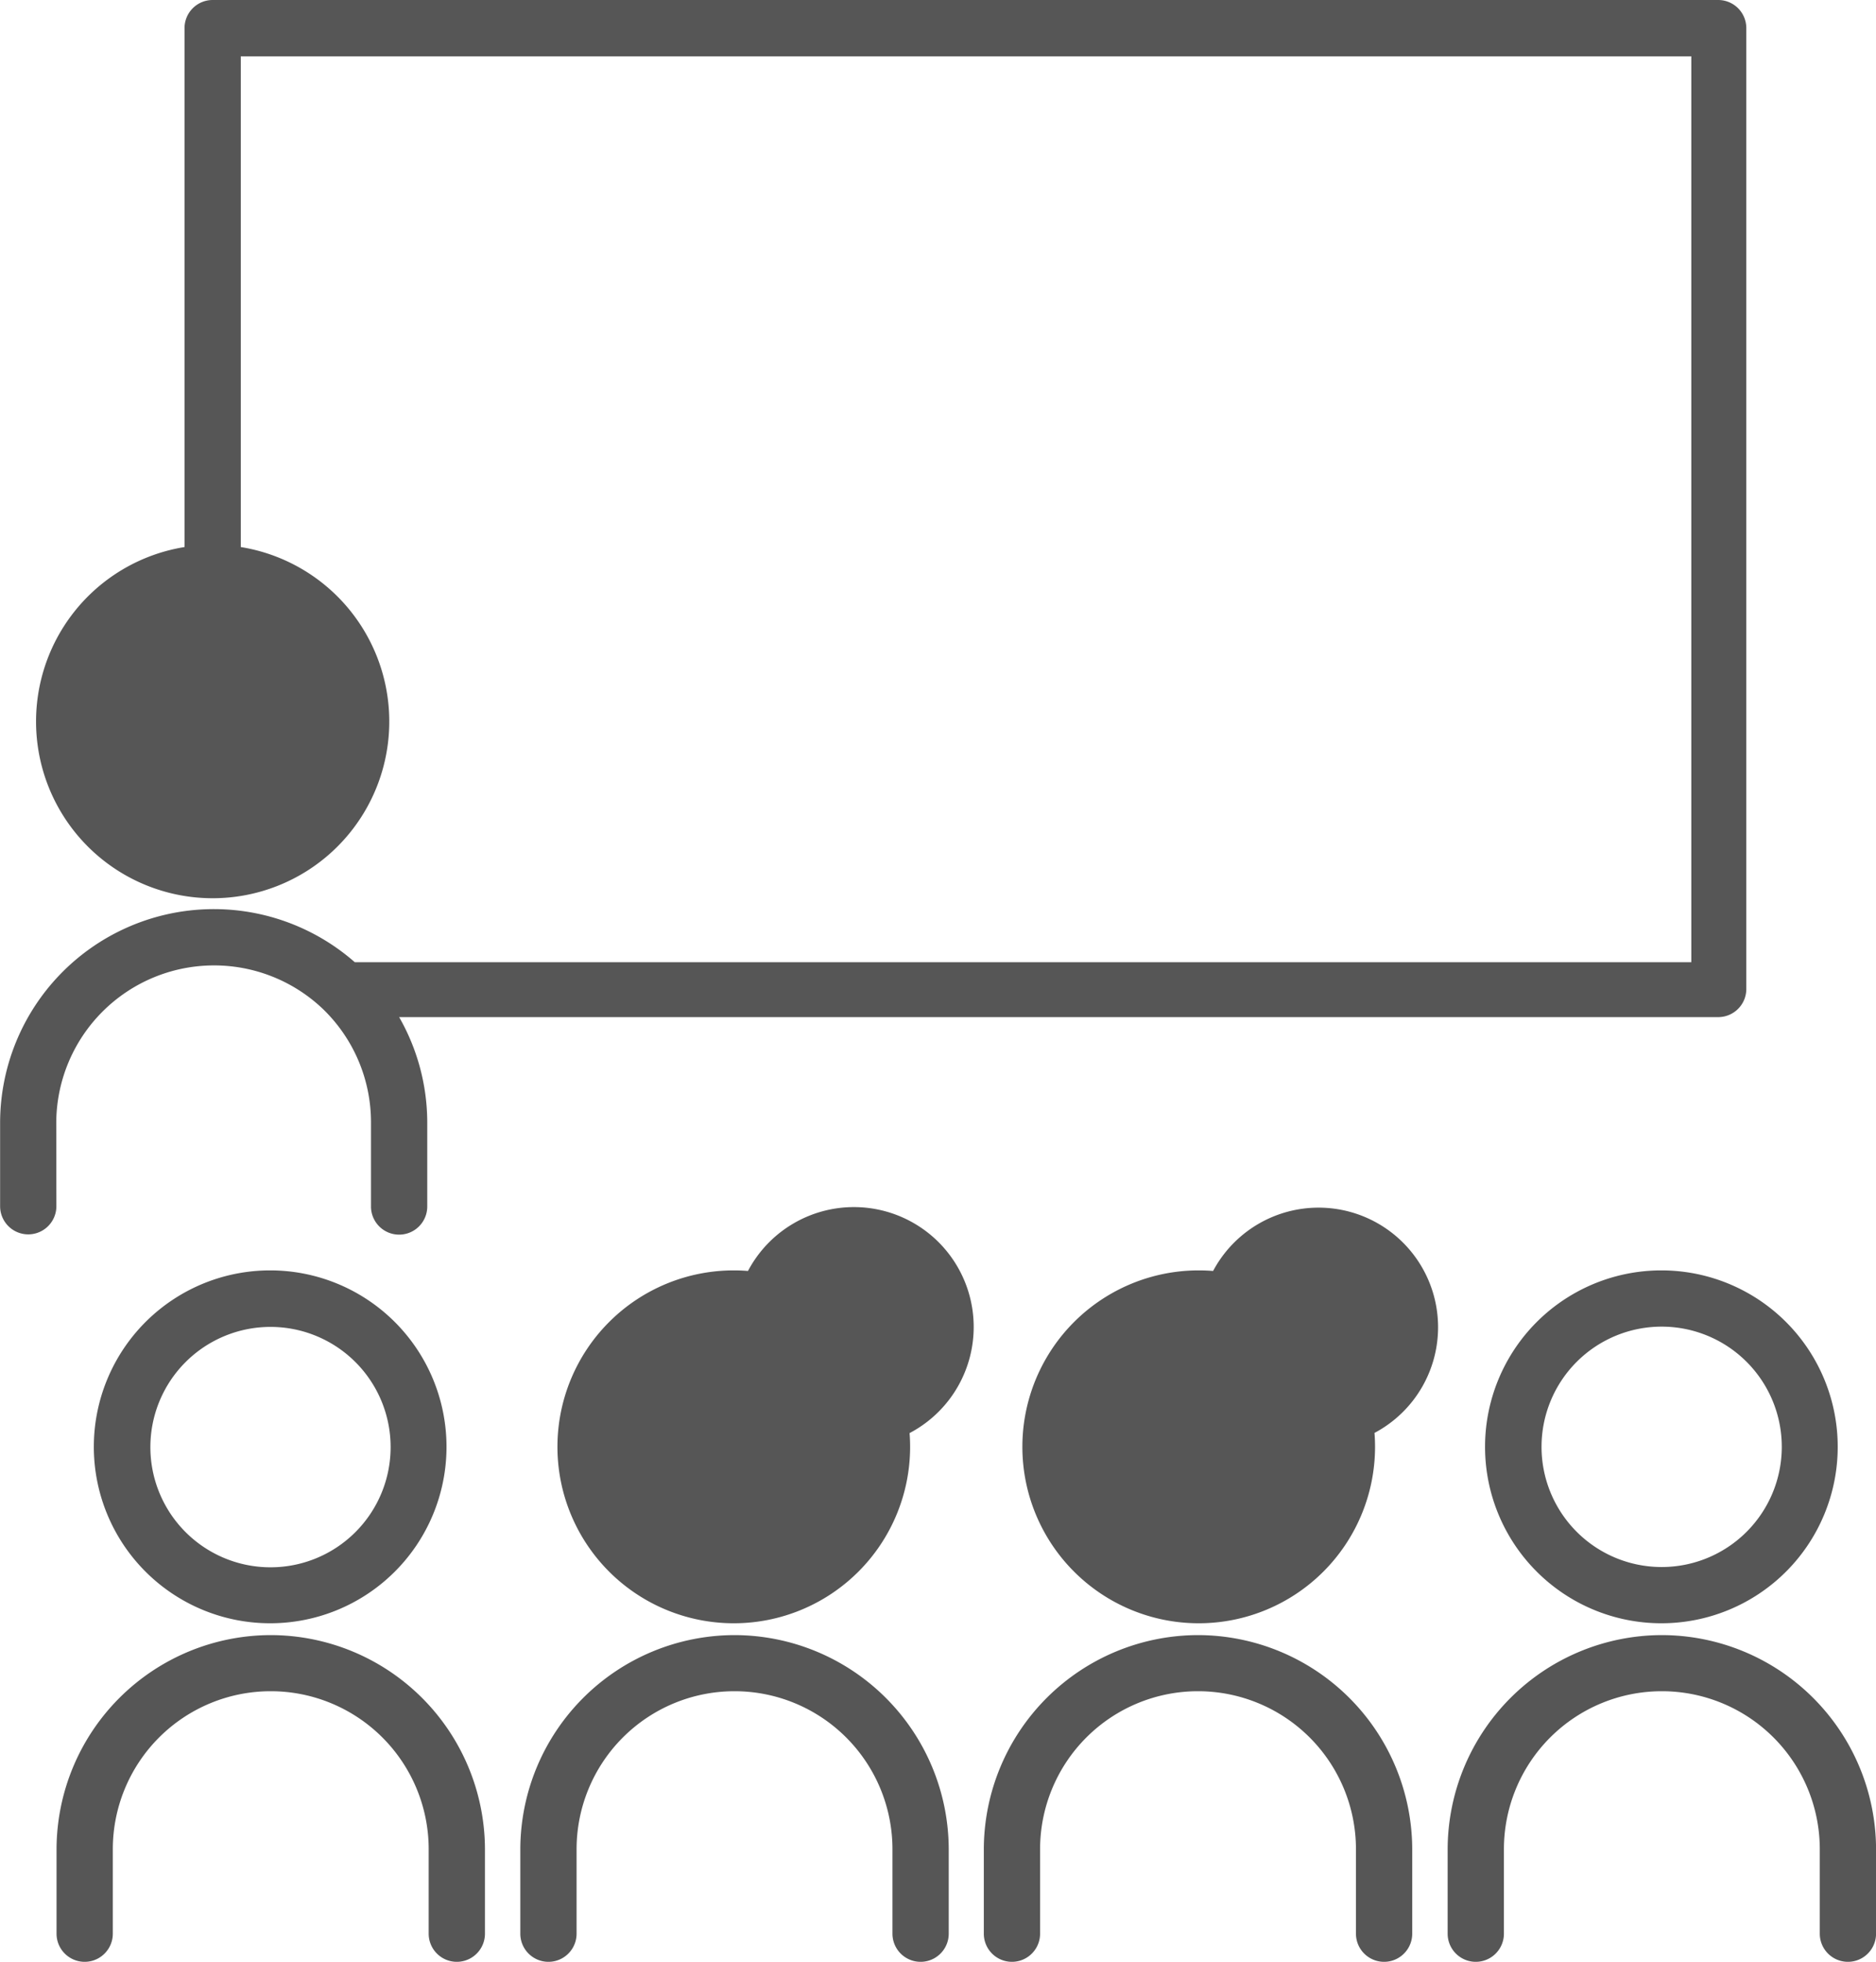 <svg xmlns="http://www.w3.org/2000/svg" width="34.108" height="35.647" viewBox="0 0 34.108 35.647">
  <g id="noun_Class_1351410" transform="translate(-16.65 -15.13)">
    <path id="Path_309" data-name="Path 309" d="M23.2,60.27A3.206,3.206,0,1,0,26.4,63.476,3.206,3.206,0,0,0,23.2,60.27Zm0,5.395a2.184,2.184,0,1,1,2.184-2.184A2.184,2.184,0,0,1,23.2,65.665Z" transform="translate(-1.632 -22.057)" fill="#565656"/>
    <path id="Path_310" data-name="Path 310" d="M22.551,73.23a3.9,3.9,0,0,0-3.891,3.891v1.534a.511.511,0,1,0,1.023,0V77.121a2.871,2.871,0,0,1,5.743,0v1.534a.511.511,0,1,0,1.023,0V77.121A3.9,3.9,0,0,0,22.551,73.23Z" transform="translate(-0.982 -28.39)" fill="#565656"/>
    <path id="Path_311" data-name="Path 311" d="M36.47,63.476a3.206,3.206,0,1,0,3.206-3.206,3.206,3.206,0,0,0-3.206,3.206Zm5.395,0a2.178,2.178,0,1,0-.01,0Z" transform="translate(-9.685 -22.057)" fill="#565656"/>
    <path id="Path_312" data-name="Path 312" d="M39.041,73.23a3.9,3.9,0,0,0-3.891,3.891v1.534a.511.511,0,1,0,1.023,0V77.121a2.871,2.871,0,0,1,5.743,0v1.534a.511.511,0,1,0,1.023,0V77.121A3.9,3.9,0,0,0,39.041,73.23Z" transform="translate(-9.04 -28.39)" fill="#565656"/>
    <path id="Path_313" data-name="Path 313" d="M53,63.476a3.206,3.206,0,1,0,3.206-3.206A3.206,3.206,0,0,0,53,63.476Zm5.395,0a2.173,2.173,0,1,0-.02,0Z" transform="translate(-17.762 -22.057)" fill="#565656"/>
    <path id="Path_314" data-name="Path 314" d="M55.521,73.23a3.9,3.9,0,0,0-3.891,3.891v1.534a.511.511,0,1,0,1.023,0V77.121a2.871,2.871,0,0,1,5.743,0v1.534a.511.511,0,1,0,1.023,0V77.121A3.9,3.9,0,0,0,55.521,73.23Z" transform="translate(-17.093 -28.39)" fill="#565656"/>
    <path id="Path_315" data-name="Path 315" d="M69.45,63.476a3.206,3.206,0,1,0,3.206-3.206A3.206,3.206,0,0,0,69.45,63.476Zm5.395,0a2.184,2.184,0,1,1-2.184-2.184A2.184,2.184,0,0,1,74.845,63.476Z" transform="translate(-25.8 -22.057)" fill="#565656"/>
    <path id="Path_316" data-name="Path 316" d="M72.011,73.23a3.9,3.9,0,0,0-3.891,3.891v1.534a.511.511,0,1,0,1.023,0V77.121a2.871,2.871,0,0,1,5.743,0v1.534a.511.511,0,0,0,1.023,0V77.121A3.9,3.9,0,0,0,72.011,73.23Z" transform="translate(-25.15 -28.39)" fill="#565656"/>
    <path id="Path_317" data-name="Path 317" d="M17.673,35.518a2.869,2.869,0,0,1,4.858-2.045h0a2.859,2.859,0,0,1,.864,2.045v1.534a.511.511,0,0,0,1.023,0V35.518a3.866,3.866,0,0,0-.511-1.907H47.889A.511.511,0,0,0,48.4,33.1V15.641a.511.511,0,0,0-.511-.511H20.516a.511.511,0,0,0-.511.511v9.429a3.211,3.211,0,1,0,1.023,0V16.153H47.4V32.613H23.1a3.886,3.886,0,0,0-6.448,2.9v1.534a.511.511,0,0,0,1.023,0Zm5.052-7.312a2.208,2.208,0,1,0,0,.026Z" transform="translate(0 0)" fill="#565656"/>
  </g>
</svg>
